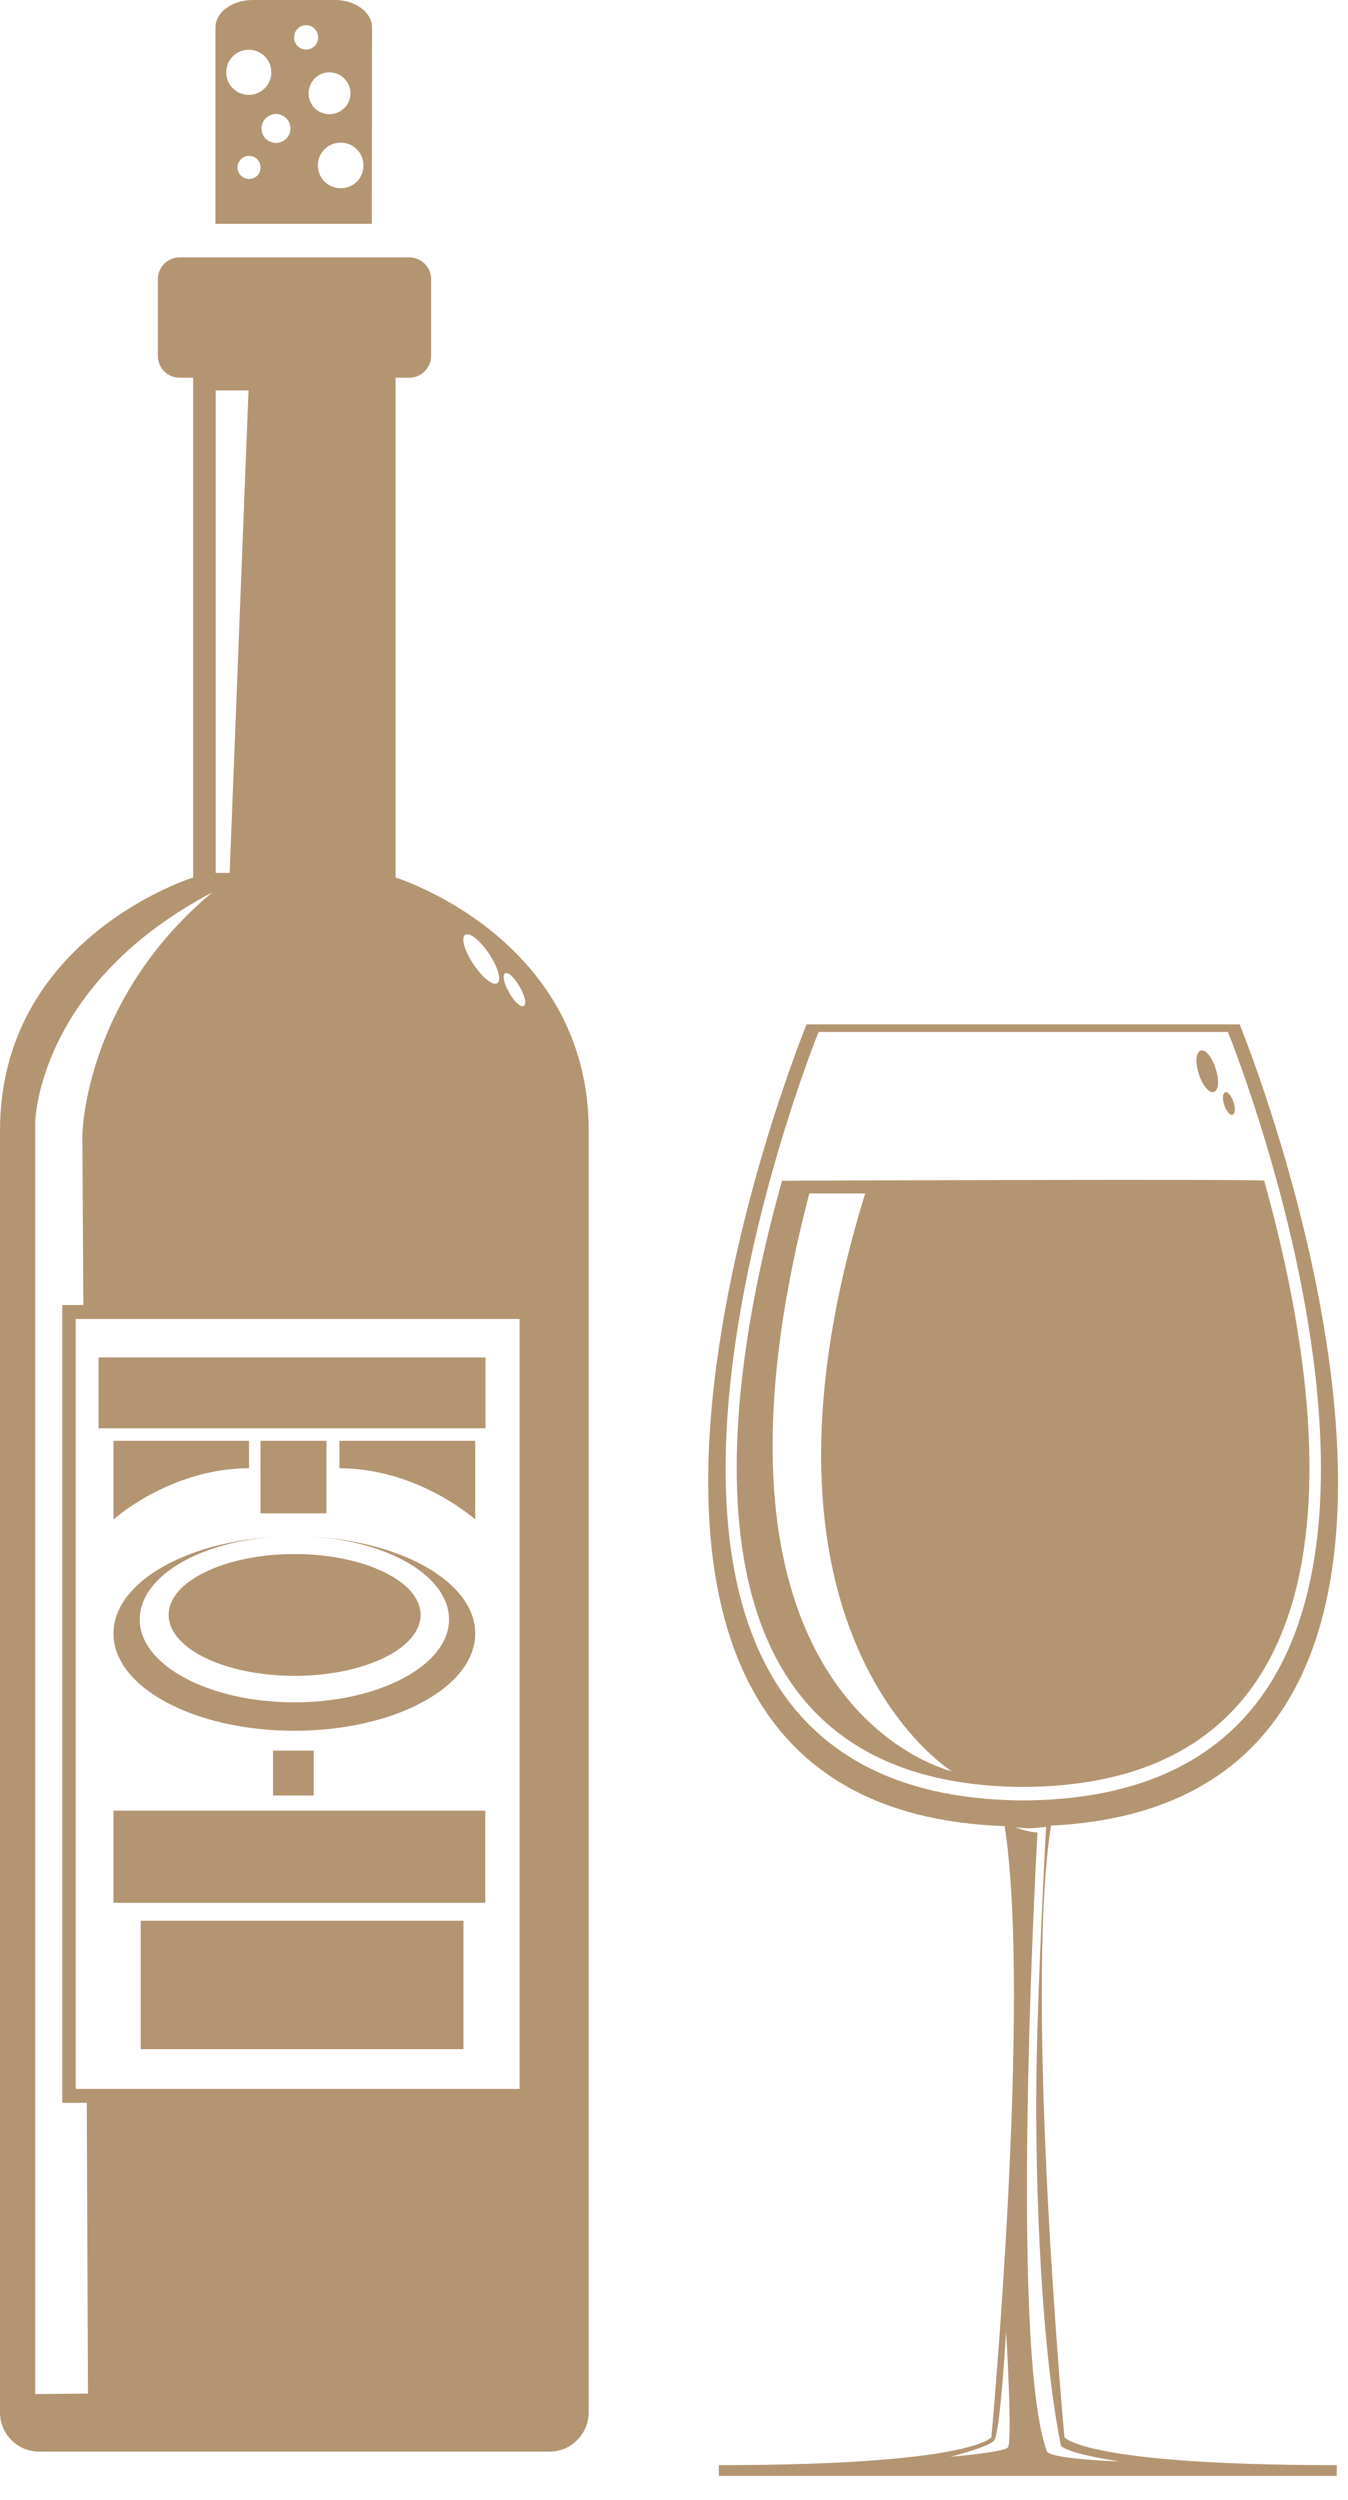 <svg width="55" height="102" viewBox="0 0 55 102" fill="none" xmlns="http://www.w3.org/2000/svg" xmlns:xlink="http://www.w3.org/1999/xlink">
	<desc>
			Created with Pixso.
	</desc>
	<defs>
		<clipPath id="clip7_178">
			<rect id="img-1-10" width="55" height="102" fill="white" fill-opacity="0"/>
		</clipPath>
	</defs>
	<g clip-path="url(#clip7_178)">
		<path id="path" d="M41.56 72.9C41.63 72.9 41.69 72.9 41.75 72.9C41.81 72.9 41.88 72.9 41.94 72.9C56.48 72.69 54 56.8 51.58 48.17C51.56 48.09 31.91 48.17 31.91 48.17C29.48 56.79 27.01 72.69 41.56 72.9ZM33.02 48.69L35.3 48.69C29.75 66.66 38.83 72.26 38.83 72.26C38.83 72.26 27.55 69.67 33.02 48.69Z" fill="#B49571" fill-opacity="1" fill-rule="nonzero"/>
		<path id="path" d="M49.53 44.55C49.72 44.49 49.76 44.07 49.6 43.6C49.46 43.13 49.18 42.8 48.99 42.86C48.79 42.92 48.76 43.34 48.91 43.81C49.06 44.28 49.34 44.62 49.53 44.55Z" fill="#B49571" fill-opacity="1" fill-rule="nonzero"/>
		<path id="path" d="M50.29 45.48C50.4 45.44 50.41 45.21 50.33 44.96C50.24 44.71 50.1 44.52 49.99 44.56C49.88 44.6 49.87 44.83 49.95 45.08C50.04 45.33 50.18 45.51 50.29 45.48Z" fill="#B49571" fill-opacity="1" fill-rule="nonzero"/>
		<path id="path" d="M43.43 99.43C43.43 99.43 41.79 81.55 42.88 74.48C63.54 73.48 50.58 41.79 50.58 41.79L32.91 41.79C32.91 41.79 19.79 73.77 40.99 74.5C42.09 81.56 40.45 99.43 40.45 99.43C40.45 99.43 39.68 100.57 29.33 100.57L29.33 101.01L54.54 101.01L54.54 100.57C44.2 100.57 43.43 99.43 43.43 99.43ZM41.12 99.85C40.93 100.05 38.77 100.23 38.77 100.23C38.77 100.23 40.3 99.85 40.56 99.57C40.81 99.28 41.05 95.11 41.05 95.11C41.05 95.11 41.32 99.63 41.12 99.85ZM33.4 42.1L50.1 42.1C50.1 42.1 62.71 73.13 41.96 73.45C41.88 73.45 41.82 73.45 41.75 73.45C41.68 73.45 41.62 73.45 41.55 73.45C20.79 73.13 33.4 42.1 33.4 42.1ZM42.72 100.02C41.14 95.78 42.33 74.76 42.33 74.76C42.33 74.76 41.96 74.76 41.39 74.53C42.04 74.68 42.85 74.48 42.68 74.53C42.68 74.53 42.34 80.86 42.29 84.53C42.22 89.43 42.51 95.98 43.29 99.79C43.7 100.14 45.69 100.42 45.69 100.42C45.69 100.42 42.94 100.33 42.72 100.02Z" fill="#B49571" fill-opacity="1" fill-rule="nonzero"/>
		<path id="path" d="M15.18 1.12C15.18 0.5 14.5 0 13.66 0L10.31 0C9.47 0 8.79 0.5 8.79 1.12L8.79 9.13L15.17 9.13L15.18 1.12ZM9.23 2.95C9.23 2.44 9.64 2.03 10.15 2.03C10.66 2.03 11.07 2.44 11.07 2.95C11.07 3.46 10.66 3.87 10.15 3.87C9.64 3.87 9.23 3.46 9.23 2.95ZM10.16 7.3C9.91 7.3 9.69 7.1 9.69 6.83C9.69 6.57 9.9 6.36 10.16 6.36C10.43 6.36 10.63 6.57 10.63 6.83C10.63 7.1 10.43 7.3 10.16 7.3ZM11.26 5.83C10.93 5.83 10.67 5.57 10.67 5.24C10.67 4.92 10.93 4.65 11.26 4.65C11.59 4.65 11.85 4.92 11.85 5.24C11.85 5.57 11.59 5.83 11.26 5.83ZM12 1.53C12 1.25 12.21 1.03 12.49 1.03C12.77 1.03 12.98 1.25 12.98 1.53C12.98 1.8 12.77 2.02 12.49 2.02C12.21 2.02 12 1.8 12 1.53ZM12.59 3.81C12.59 3.34 12.97 2.95 13.44 2.95C13.91 2.95 14.3 3.34 14.3 3.81C14.3 4.28 13.91 4.66 13.44 4.66C12.97 4.66 12.59 4.28 12.59 3.81ZM13.9 7.68C13.39 7.68 12.97 7.27 12.97 6.75C12.97 6.23 13.38 5.82 13.9 5.82C14.42 5.82 14.83 6.23 14.83 6.75C14.83 7.27 14.42 7.68 13.9 7.68Z" fill="#B49571" fill-opacity="1" fill-rule="nonzero"/>
		<path id="path" d="M18.91 78.36L5.74 78.36L5.74 83.6L18.91 83.6L18.91 78.36Z" fill="#B49571" fill-opacity="1" fill-rule="nonzero"/>
		<path id="path" d="M19.81 55.38L4.02 55.38L4.02 58.27L19.81 58.27L19.81 55.38Z" fill="#B49571" fill-opacity="1" fill-rule="nonzero"/>
		<path id="path" d="M19.8 73.87L4.63 73.87L4.63 77.63L19.8 77.63L19.8 73.87Z" fill="#B49571" fill-opacity="1" fill-rule="nonzero"/>
		<path id="path" d="M12.01 70.61C16.08 70.61 19.39 68.84 19.39 66.64C19.39 64.57 16.42 62.87 12.66 62.69C15.84 62.86 18.32 64.3 18.32 66.07C18.32 67.93 15.49 69.45 12.01 69.45C8.52 69.45 5.7 67.93 5.7 66.07C5.7 64.3 8.18 62.86 11.36 62.69C7.58 62.87 4.63 64.57 4.63 66.64C4.63 68.84 7.93 70.61 12.01 70.61Z" fill="#B49571" fill-opacity="1" fill-rule="nonzero"/>
		<path id="path" d="M6.88 65.88C6.88 67.26 9.19 68.37 12.02 68.37C14.85 68.37 17.16 67.26 17.16 65.88C17.16 64.51 14.85 63.4 12.02 63.4C9.19 63.4 6.88 64.51 6.88 65.88Z" fill="#B49571" fill-opacity="1" fill-rule="nonzero"/>
		<path id="path" d="M19.39 58.78L13.85 58.78L13.85 59.9C17.06 59.9 19.39 61.99 19.39 61.99L19.39 58.78Z" fill="#B49571" fill-opacity="1" fill-rule="nonzero"/>
		<path id="path" d="M10.16 58.78L4.63 58.78L4.63 61.99C4.63 61.99 6.95 59.9 10.16 59.9L10.16 58.78Z" fill="#B49571" fill-opacity="1" fill-rule="nonzero"/>
		<path id="path" d="M13.32 58.78L10.63 58.78L10.63 61.74L13.32 61.74L13.32 58.78Z" fill="#B49571" fill-opacity="1" fill-rule="nonzero"/>
		<path id="path" d="M12.8 71.42L11.14 71.42L11.14 73.25L12.8 73.25L12.8 71.42Z" fill="#B49571" fill-opacity="1" fill-rule="nonzero"/>
		<path id="path" d="M16.14 35.8L16.14 15.41L16.7 15.41C17.19 15.41 17.59 15.01 17.59 14.52L17.59 11.39C17.59 10.9 17.19 10.5 16.7 10.5L7.33 10.5C6.83 10.5 6.44 10.9 6.44 11.39L6.44 14.52C6.44 15.01 6.83 15.41 7.33 15.41L7.88 15.41L7.88 35.8C7.88 35.8 0 38.24 0 46.13L0 98.41C0 99.31 0.72 100.02 1.6 100.02L22.42 100.02C23.31 100.02 24.02 99.29 24.02 98.41L24.02 46.13C24.02 38.24 16.14 35.8 16.14 35.8ZM18.98 38.14C19.16 38.02 19.59 38.37 19.96 38.92C20.32 39.46 20.47 40 20.29 40.11C20.11 40.23 19.68 39.88 19.32 39.34C18.95 38.8 18.8 38.25 18.98 38.14ZM8.8 15.93L10.14 15.93L9.37 35.61L8.8 35.61L8.8 15.93ZM1.44 97.67L1.44 45.77C1.44 45.77 1.51 40.18 8.67 36.4C3.43 40.76 3.36 46.3 3.36 46.3L3.4 53.24L2.54 53.24L2.54 85.79L3.54 85.79L3.59 97.65L1.44 97.67ZM21.2 85.22L3.09 85.22L3.09 53.81L21.2 53.81L21.2 85.22ZM21.2 40.25C21.42 40.62 21.49 40.97 21.37 41.04C21.25 41.11 20.98 40.87 20.78 40.5C20.56 40.13 20.49 39.78 20.61 39.71C20.73 39.64 20.99 39.88 21.2 40.25Z" fill="#B49571" fill-opacity="1" fill-rule="nonzero"/>
	</g>
</svg>
